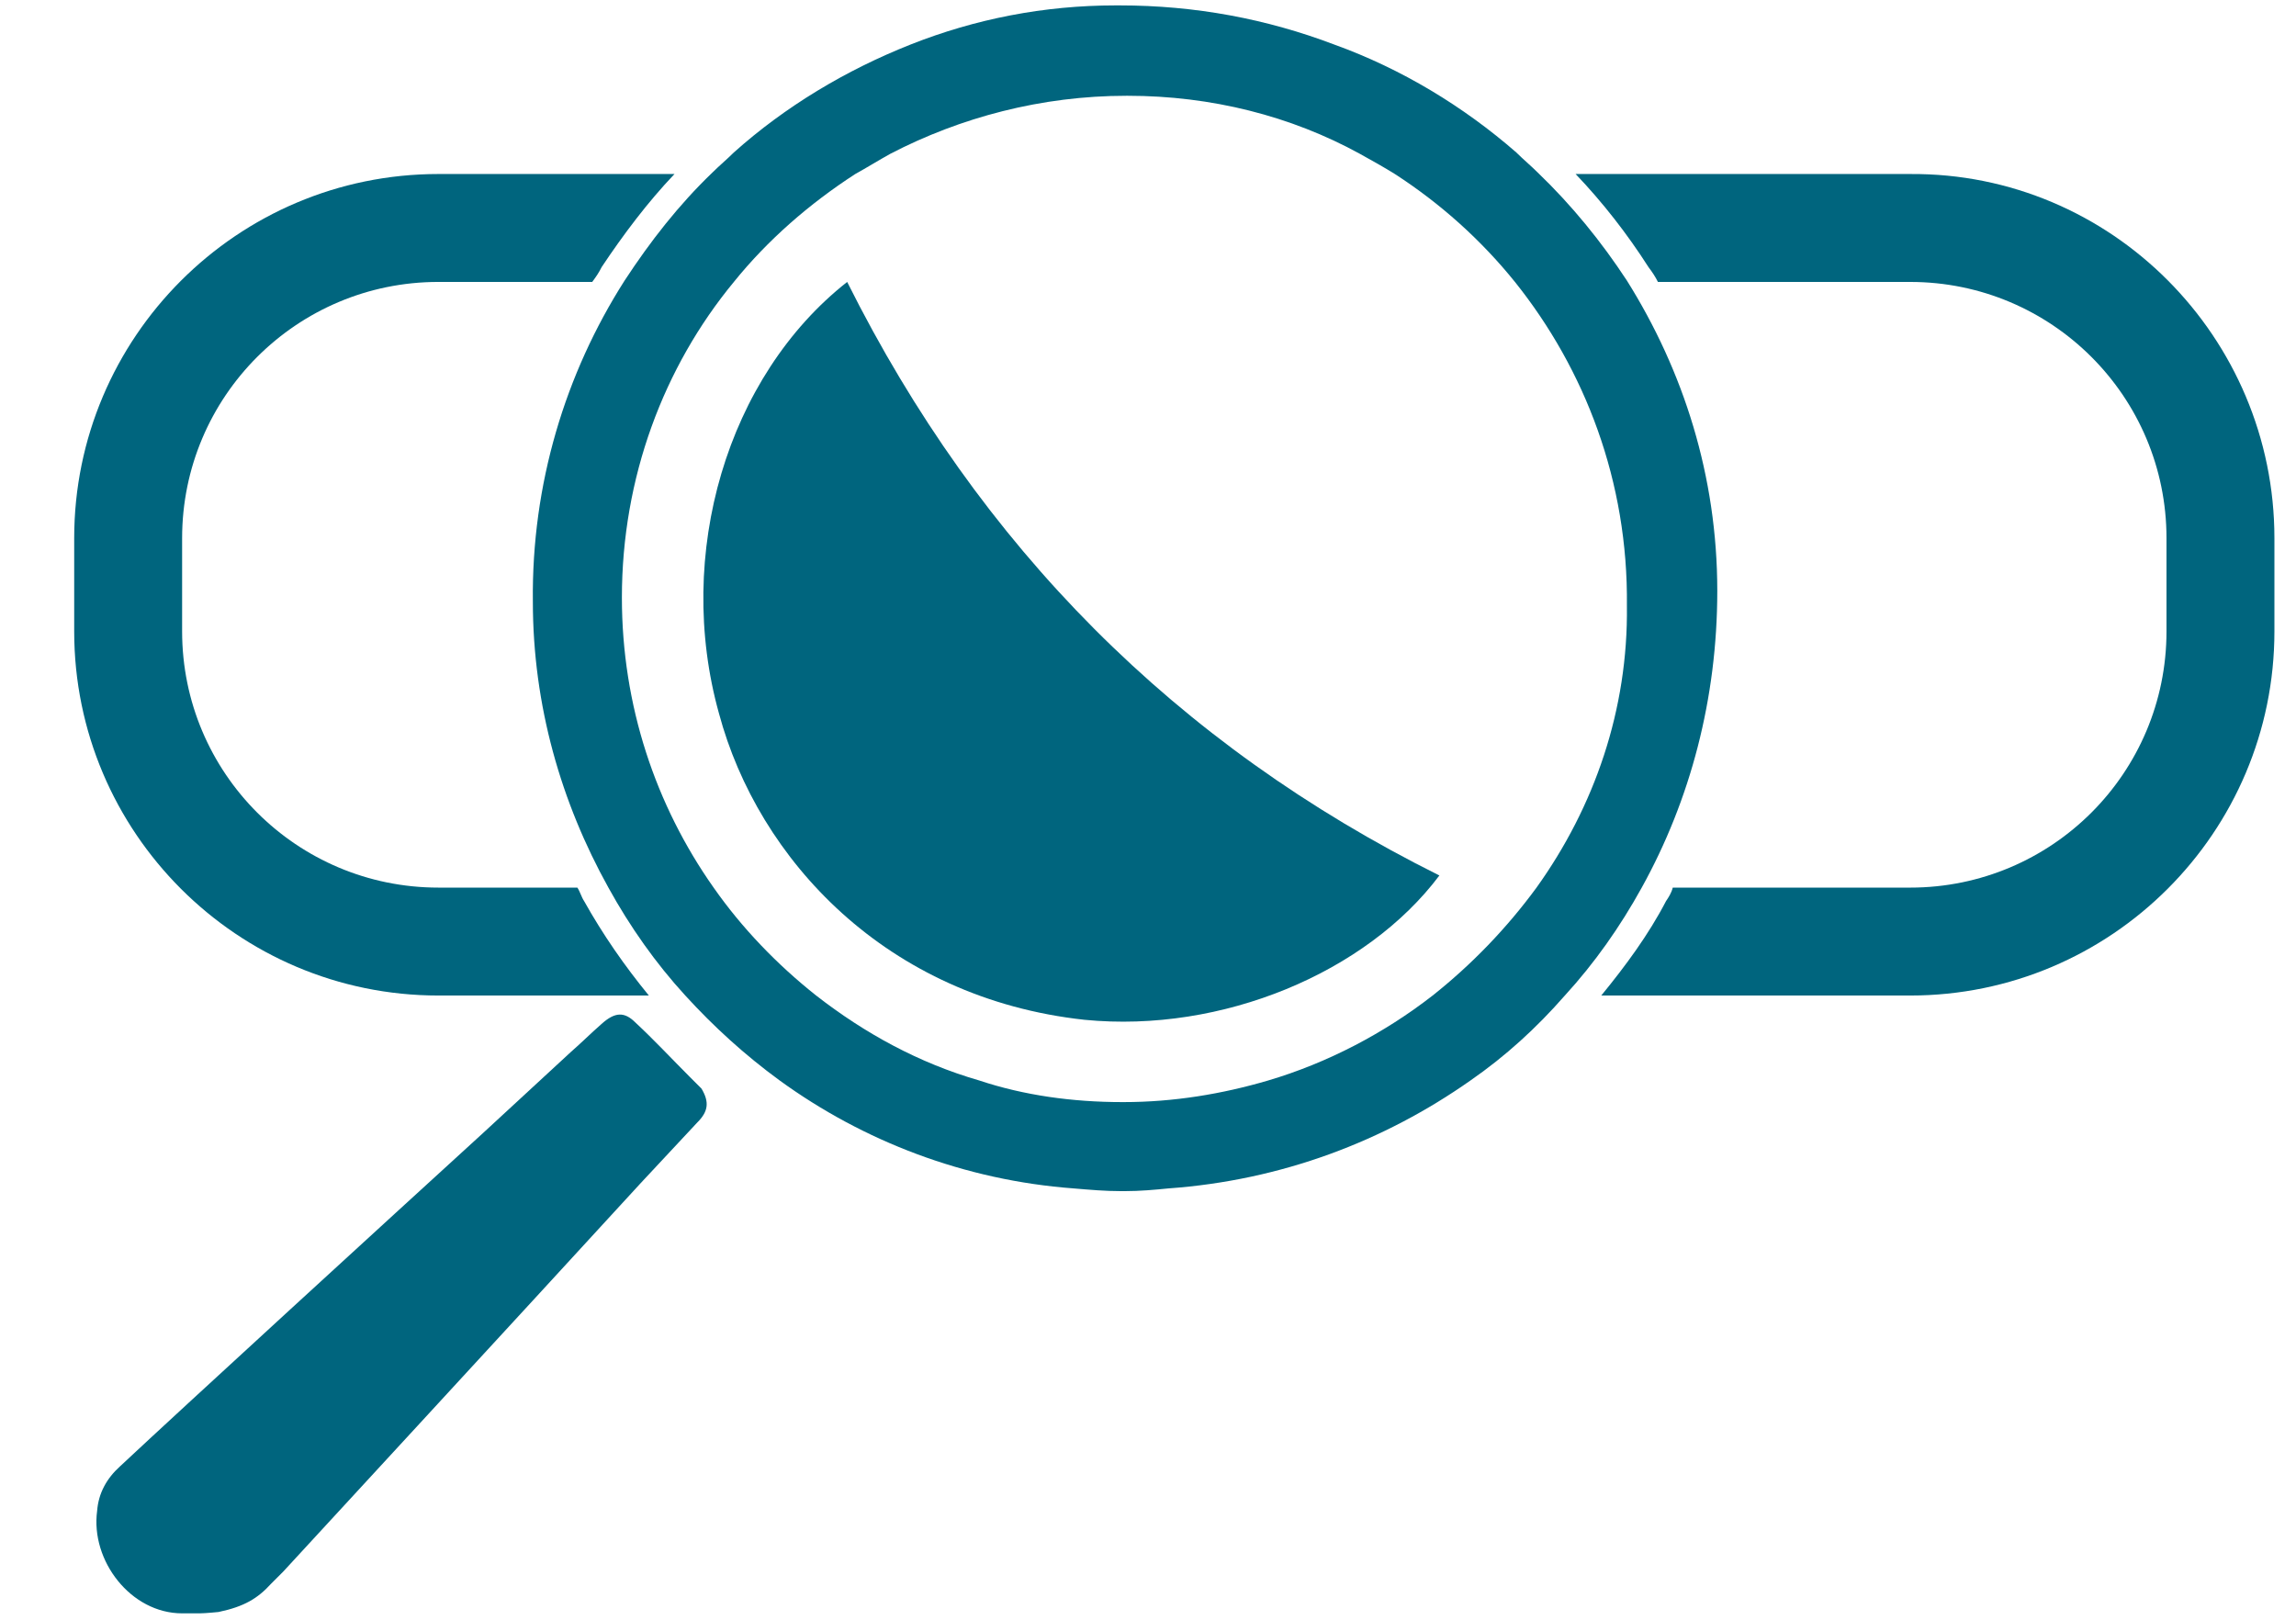 <?xml version="1.0" encoding="utf-8"?>
<!-- Generator: Adobe Illustrator 19.0.0, SVG Export Plug-In . SVG Version: 6.00 Build 0)  -->
<svg version="1.1" id="Capa_1" xmlns="http://www.w3.org/2000/svg" xmlns:xlink="http://www.w3.org/1999/xlink" x="0px" y="0px"
	 viewBox="-212 360.8 170.2 120.1" style="enable-background:new -212 360.8 170.2 120.1;" xml:space="preserve">
<style type="text/css">
	.st0{fill:#00657E;}
</style>
<g id="XMLID_41_">
	<g id="XMLID_49_">
		<path id="XMLID_51_" class="st0" d="M-160.3,444c-1.4,1.5-2.8,3-4.2,4.5c-8.8,9.6-26.5,28.8-26.5,28.8l-0.9,0.9
			c-1,1.1-2,1.7-3.9,2.1c0,0-1,0.1-1.4,0.1c-0.4,0-1.3,0-1.3,0c-3.8,0-6.8-3.9-6.3-7.6l0,0c0.1-1.3,0.7-2.4,1.7-3.3
			c4.7-4.4,20-18.4,26.9-24.7l6.5-6c0.8-0.7,1.5-1.4,2.3-2.1c1-0.9,1.7-0.9,2.5-0.1c1.4,1.3,2.7,2.7,4,4c0.3,0.3,0.6,0.6,0.9,0.9
			C-159.4,442.5-159.5,443.2-160.3,444z"/>
		<path id="XMLID_50_" class="st0" d="M-149.2,381.7c9.8,19.6,24.4,34.3,43.9,44c-5.4,7.2-16.1,11.7-26.3,10.7
			c-14.7-1.6-24.2-11.9-27.1-22.7C-162,401.9-158.1,388.7-149.2,381.7z"/>
	</g>
	<g id="XMLID_46_">
		<path id="XMLID_48_" class="st0" d="M-43.4,400.7v6.9c0,14.9-12.1,27-27,27h-22.9c1.8-2.2,3.5-4.5,4.8-7c0.2-0.3,0.4-0.6,0.5-1
			h17.6c10.5,0,19-8.5,19-19v-6.9c0-10.5-8.5-19-19-19h-18.7c-0.2-0.4-0.4-0.7-0.7-1.1c-1.6-2.5-3.4-4.8-5.4-6.9h24.8
			C-55.5,373.6-43.4,385.8-43.4,400.7z"/>
		<path id="XMLID_47_" class="st0" d="M-168.7,427.6c1.4,2.5,3,4.8,4.8,7h-15.6c-14.9,0-27-12.1-27-27v-6.9c0-14.9,12.1-27,27-27
			h17.5c-2,2.1-3.8,4.5-5.4,6.9c-0.2,0.4-0.4,0.7-0.7,1.1h-11.4c-10.5,0-19,8.5-19,19v6.9c0,10.5,8.5,19,19,19h10.3
			C-169,426.9-168.9,427.3-168.7,427.6z"/>
	</g>
	<g id="XMLID_42_">
		<path id="XMLID_43_" class="st0" d="M-91.4,381.6c-1.9-2.9-4.1-5.6-6.6-8c-0.5-0.5-1.1-1-1.6-1.5c-3.9-3.4-8.5-6.2-13.5-8
			c-5-1.9-10.3-2.9-15.9-2.9h-0.3c-5.3,0-10.4,1-15.2,2.9c-4.8,1.9-9.3,4.6-13.1,8c-0.5,0.5-1.1,1-1.6,1.5c-2.5,2.4-4.6,5.1-6.5,8
			c-4.4,6.9-6.9,15.1-6.8,23.8c0,7.7,2.1,14.9,5.6,21.2c1.6,2.9,3.5,5.6,5.7,8c2.1,2.3,4.4,4.4,7,6.3c6.2,4.5,13.7,7.4,21.8,8
			c1.2,0.1,2.3,0.2,3.5,0.2h0.3c1.1,0,2.2-0.1,3.2-0.2c8.4-0.6,16-3.5,22.4-8c2.6-1.8,4.9-3.9,7-6.3c2.2-2.4,4.1-5.1,5.7-8
			c3.6-6.5,5.6-14,5.6-22C-84.7,396.1-87.2,388.3-91.4,381.6z M-98.1,426.6c-2.2,3-4.8,5.7-7.7,8c-3.6,2.8-7.8,5-12.2,6.3
			c-3.4,1-7,1.6-10.7,1.6h-0.1c-3.7,0-7.3-0.5-10.6-1.6c-4.5-1.3-8.5-3.5-12.1-6.3c-2.9-2.3-5.5-5-7.6-8c-4.3-6.1-6.8-13.5-6.8-21.5
			c0-8.9,3.1-17.1,8.3-23.4c2.5-3.1,5.6-5.8,9-8c0.9-0.5,1.7-1,2.6-1.5c5.2-2.7,11.2-4.3,17.5-4.3h0.1c6.2,0,12.1,1.5,17.2,4.3
			c0.9,0.5,1.8,1,2.6,1.5c3.4,2.2,6.4,4.9,8.9,8c5.2,6.5,8.4,14.8,8.3,24C-91.3,413.4-93.8,420.6-98.1,426.6z"/>
	</g>
</g>
</svg>
